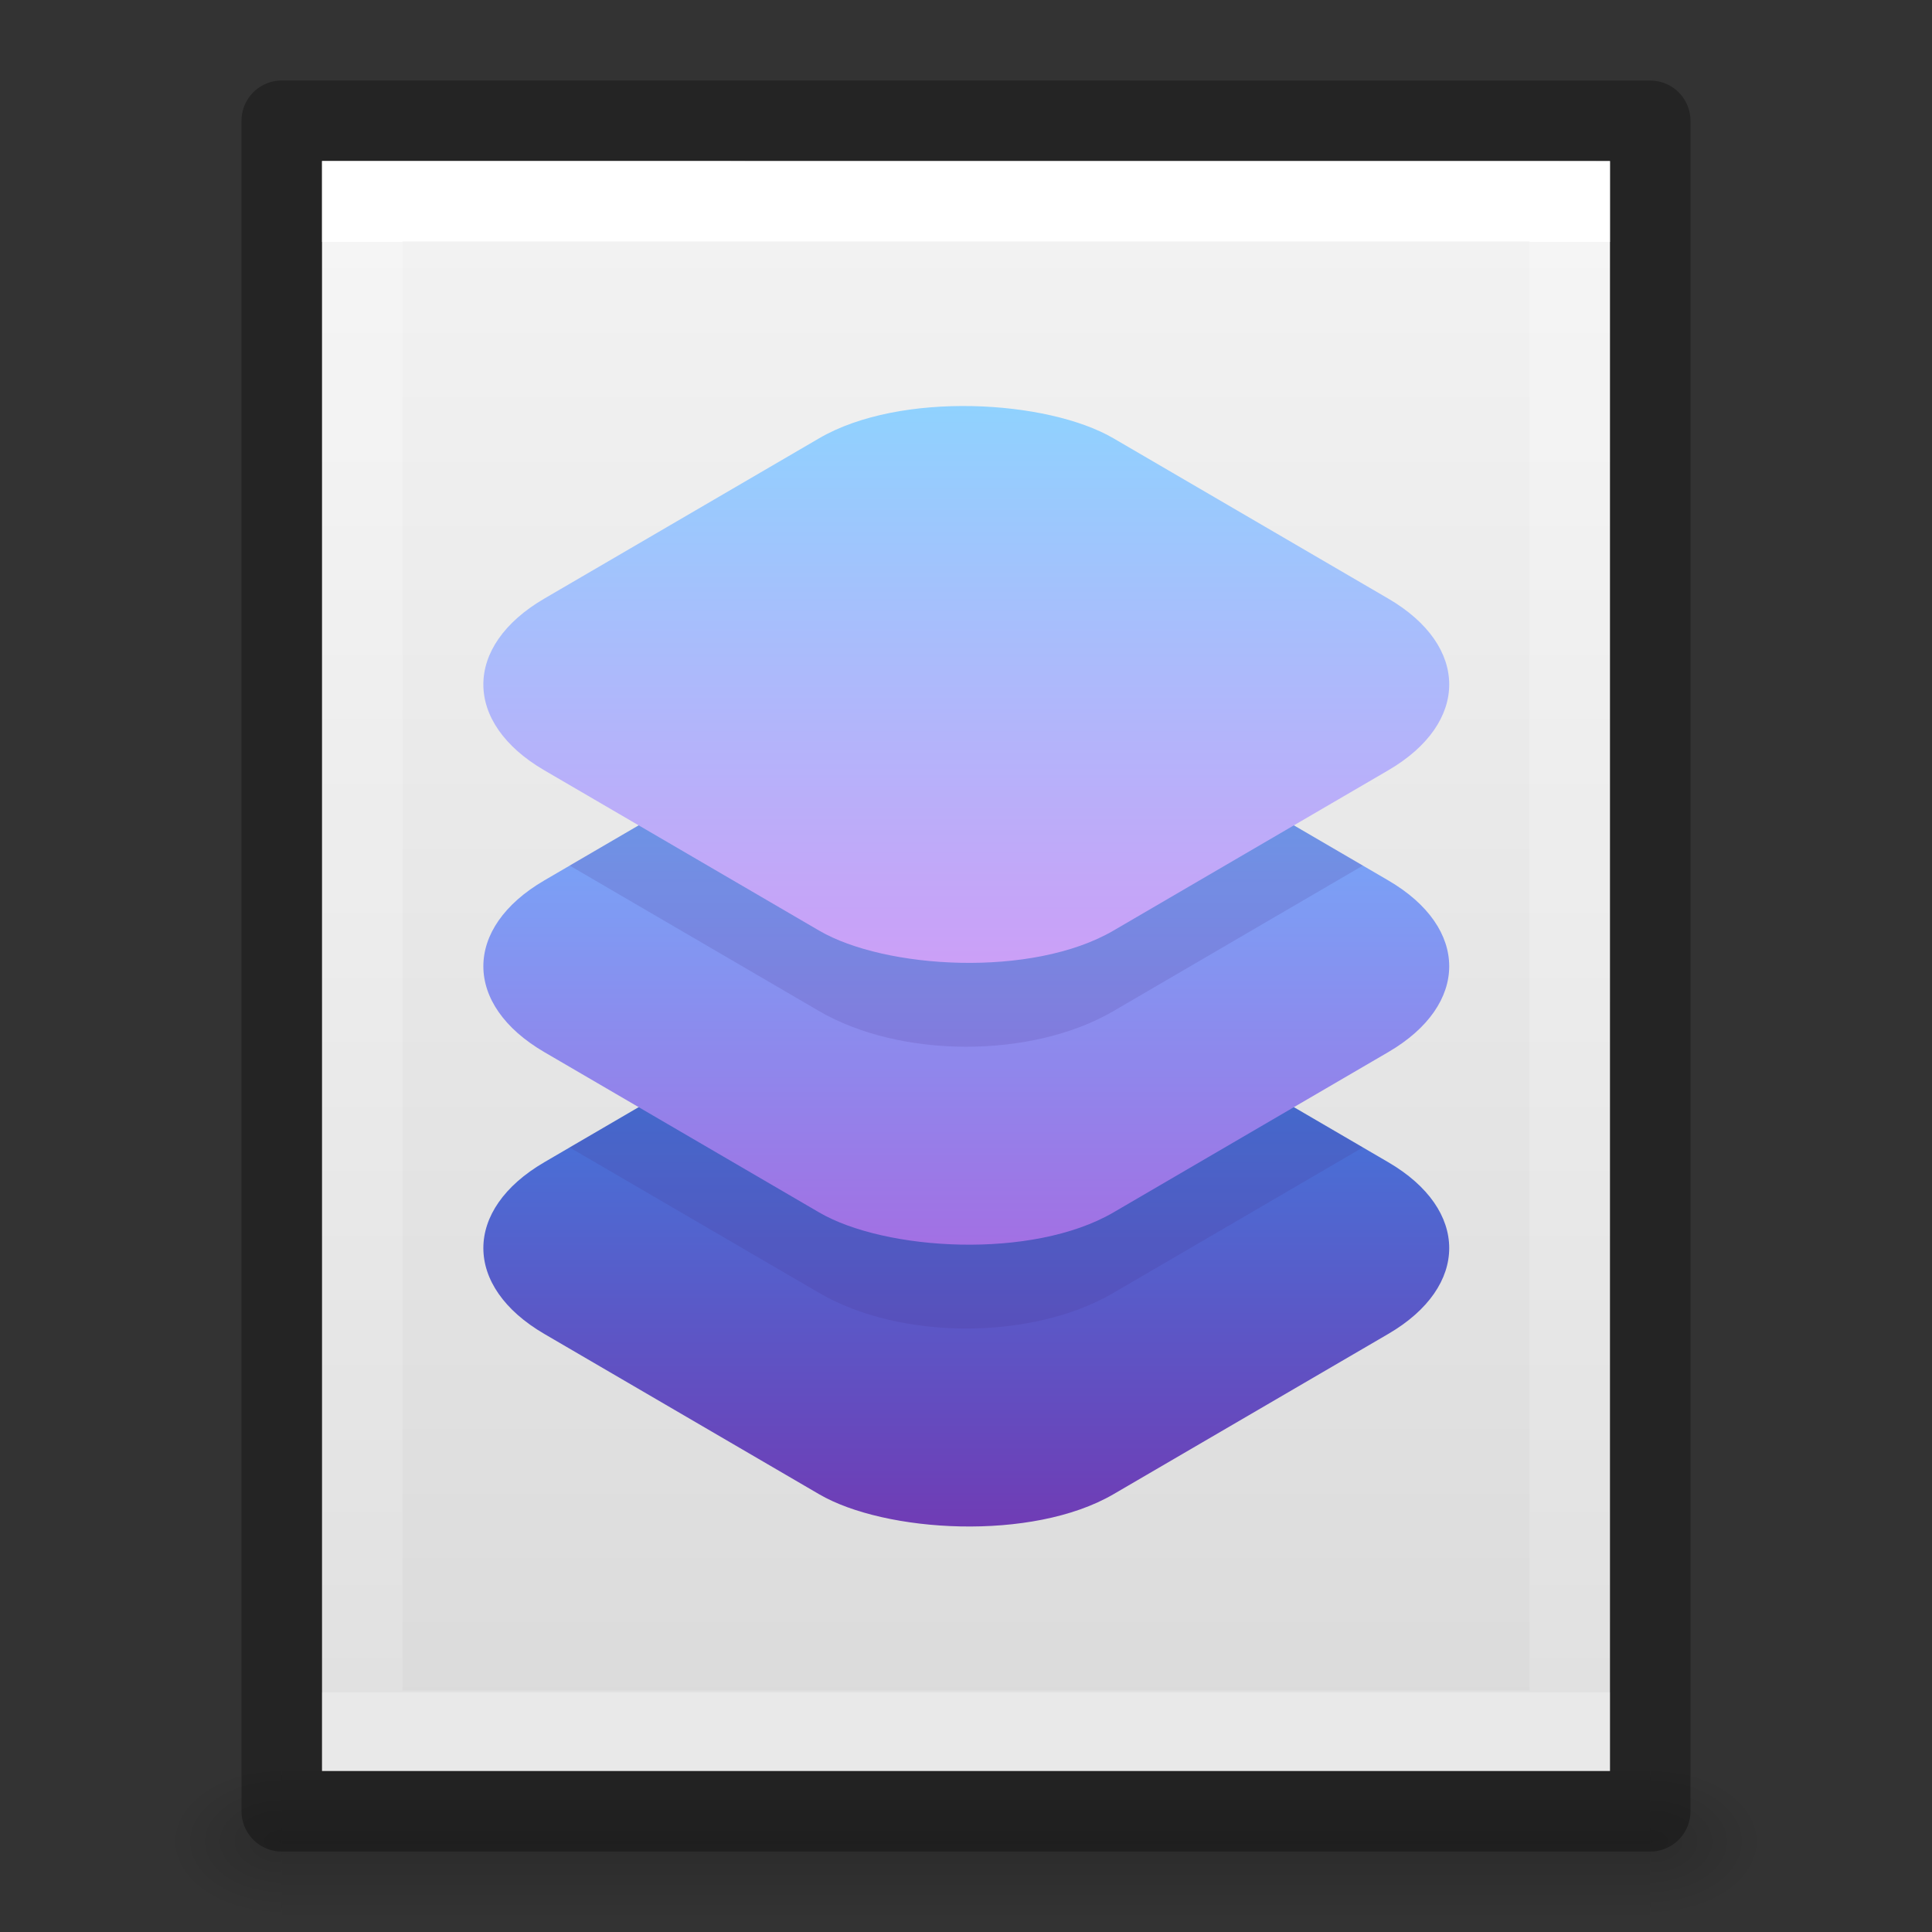 <?xml version="1.0" encoding="UTF-8" standalone="no"?>
<svg
   id="svg3828"
   height="24"
   width="24"
   version="1.1"
   xmlns:xlink="http://www.w3.org/1999/xlink"
   xmlns="http://www.w3.org/2000/svg"
   xmlns:svg="http://www.w3.org/2000/svg"
   xmlns:rdf="http://www.w3.org/1999/02/22-rdf-syntax-ns#"
   xmlns:cc="http://creativecommons.org/ns#"
   xmlns:dc="http://purl.org/dc/elements/1.1/">
  <rect width="100%" height="100%" fill="#333333" stroke="none"/>
  <defs
     id="defs3830">
    <linearGradient
       id="linearGradient3977">
      <stop
         offset="0"
         style="stop-color:#ffffff;stop-opacity:1"
         id="stop3979" />
      <stop
         offset="0"
         style="stop-color:#ffffff;stop-opacity:0.235"
         id="stop3981" />
      <stop
         offset="1"
         style="stop-color:#ffffff;stop-opacity:0.157"
         id="stop3983" />
      <stop
         offset="1"
         style="stop-color:#ffffff;stop-opacity:0.392"
         id="stop3985" />
    </linearGradient>
    <linearGradient
       id="linearGradient3600-4">
      <stop
         offset="0"
         style="stop-color:#f4f4f4;stop-opacity:1"
         id="stop3602-7" />
      <stop
         offset="1"
         style="stop-color:#dbdbdb;stop-opacity:1"
         id="stop3604-6" />
    </linearGradient>
    <linearGradient
       id="linearGradient5060">
      <stop
         offset="0"
         style="stop-color:#000000;stop-opacity:1"
         id="stop5062" />
      <stop
         offset="1"
         style="stop-color:#000000;stop-opacity:0"
         id="stop5064" />
    </linearGradient>
    <linearGradient
       id="linearGradient5048">
      <stop
         offset="0"
         style="stop-color:#000000;stop-opacity:0"
         id="stop5050" />
      <stop
         offset="0.5"
         style="stop-color:#000000;stop-opacity:1"
         id="stop5056" />
      <stop
         offset="1"
         style="stop-color:#000000;stop-opacity:0"
         id="stop5052" />
    </linearGradient>
    <linearGradient
       gradientTransform="matrix(0.405,0,0,0.514,2.27,-0.324)"
       gradientUnits="userSpaceOnUse"
       xlink:href="#linearGradient3977"
       id="linearGradient3013"
       y2="41.526"
       x2="24"
       y1="6.474"
       x1="24" />
    <linearGradient
       gradientTransform="matrix(0.457,0,0,0.435,1.029,0.904)"
       gradientUnits="userSpaceOnUse"
       xlink:href="#linearGradient3600-4"
       id="linearGradient3016"
       y2="47.013"
       x2="25.132"
       y1="0.985"
       x1="25.132" />
    <radialGradient
       gradientTransform="matrix(0.012,0,0,0.008,13.239,18.981)"
       gradientUnits="userSpaceOnUse"
       xlink:href="#linearGradient5060"
       id="radialGradient3021"
       fy="486.648"
       fx="605.714"
       r="117.143"
       cy="486.648"
       cx="605.714" />
    <radialGradient
       gradientTransform="matrix(-0.012,0,0,0.008,10.761,18.981)"
       gradientUnits="userSpaceOnUse"
       xlink:href="#linearGradient5060"
       id="radialGradient3024"
       fy="486.648"
       fx="605.714"
       r="117.143"
       cy="486.648"
       cx="605.714" />
    <linearGradient
       gradientTransform="matrix(0.035,0,0,0.008,-0.725,18.981)"
       gradientUnits="userSpaceOnUse"
       xlink:href="#linearGradient5048"
       id="linearGradient3027"
       y2="609.505"
       x2="302.857"
       y1="366.648"
       x1="302.857" />
    <linearGradient
       gradientTransform="matrix(0.252,0,0,0.252,-12.43,-0.195)"
       gradientUnits="userSpaceOnUse"
       y2="72.611"
       x2="28.466"
       y1="102.046"
       x1="-0.968"
       id="linearGradient1108-6-4-1-8"
       xlink:href="#linearGradient1819" />
    <linearGradient
       id="linearGradient1819">
      <stop
         style="stop-color:#7239b3;stop-opacity:1"
         offset="0"
         id="stop1815" />
      <stop
         style="stop-color:#3689e6;stop-opacity:1"
         offset="1"
         id="stop1817" />
    </linearGradient>
    <linearGradient
       y2="52.555"
       x2="-16.355"
       y1="84.617"
       x1="-48.417"
       gradientTransform="matrix(0.234,0,0,0.234,2.161,2.337)"
       gradientUnits="userSpaceOnUse"
       id="linearGradient965-7-1"
       xlink:href="#linearGradient1813" />
    <linearGradient
       id="linearGradient1813">
      <stop
         style="stop-color:#a56de2;stop-opacity:1"
         offset="0"
         id="stop1809" />
      <stop
         style="stop-color:#64baff;stop-opacity:1"
         offset="1"
         id="stop1811" />
    </linearGradient>
    <linearGradient
       y2="-2.278"
       x2="-29.167"
       y1="29.667"
       x1="-61.111"
       gradientTransform="matrix(0.234,0,0,0.234,8.741,11.631)"
       gradientUnits="userSpaceOnUse"
       id="linearGradient1194-3-2"
       xlink:href="#linearGradient1807" />
    <linearGradient
       id="linearGradient1807">
      <stop
         style="stop-color:#cd9ef7;stop-opacity:1"
         offset="0"
         id="stop1803" />
      <stop
         style="stop-color:#8cd5ff;stop-opacity:1"
         offset="1"
         id="stop1805" />
    </linearGradient>
  </defs>
  <rect
     style="opacity:0.15;fill:url(#linearGradient3027);fill-opacity:1;fill-rule:nonzero;stroke:none;stroke-width:1;marker:none;visibility:visible;display:inline;overflow:visible"
     id="rect2879"
     y="22"
     x="3.5"
     height="2"
     width="17" />
  <path
     style="opacity:0.15;fill:url(#radialGradient3024);fill-opacity:1;fill-rule:nonzero;stroke:none;stroke-width:1;marker:none;visibility:visible;display:inline;overflow:visible"
     id="path2881"
     d="m 3.5,22 c 0,0 0,2 0,2 C 2.88,24.004 2,23.552 2,23 2,22.448 2.692,22 3.5,22 z" />
  <path
     style="opacity:0.15;fill:url(#radialGradient3021);fill-opacity:1;fill-rule:nonzero;stroke:none;stroke-width:1;marker:none;visibility:visible;display:inline;overflow:visible"
     id="path2883"
     d="m 20.5,22 c 0,0 0,2 0,2 0.62,0.004 1.5,-0.448 1.5,-1 0,-0.552 -0.692,-1 -1.5,-1 z" />
  <path
     style="display:inline;fill:url(#linearGradient3016);fill-opacity:1;stroke:none"
     id="path4160-3"
     d="m 4,2 c 3.666,0 16,0.001 16,0.001 L 20,22 C 20,22 9.333,22 4,22 4,15.333 4,8.667 4,2 Z" />
  <path
     style="fill:none;stroke:url(#linearGradient3013);stroke-width:1;stroke-linecap:round;stroke-linejoin:miter;stroke-miterlimit:4;stroke-opacity:1;stroke-dasharray:none;stroke-dashoffset:0"
     id="rect6741-1"
     d="m 19.5,21.5 -15,0 0,-19 L 19.5,2.5 z" />
  <path
     style="opacity:0.3;fill:none;stroke:#000000;stroke-width:1;stroke-linecap:butt;stroke-linejoin:round;stroke-miterlimit:4;stroke-opacity:1;stroke-dasharray:none;stroke-dashoffset:0;display:inline"
     id="path4160-3-1"
     d="m 3.5,1.5 c 3.896,0 17,0.001 17,0.001 l 2.1e-5,20.999 c 0,0 -11.333,0 -17,0 0,-7 0,-14 0,-21 z" />
  <rect
     transform="matrix(0.864,-0.504,0.864,0.504,0,0)"
     ry="2.116"
     rx="2.116"
     y="18.236"
     x="-12.526"
     height="8.183"
     width="8.183"
     id="rect48-5-5"
     style="vector-effect:none;fill:url(#linearGradient1108-6-4-1-8);fill-opacity:1;stroke:none;stroke-width:1.072;stroke-linecap:round;stroke-linejoin:miter;stroke-miterlimit:4;stroke-dasharray:none;stroke-dashoffset:0;stroke-opacity:0.502;marker:none;paint-order:normal" />
  <path
     id="rect48-5-1-7-5"
     style="font-variation-settings:normal;opacity:0.15;vector-effect:none;fill:#452981;fill-opacity:1;stroke:none;stroke-width:1.072;stroke-linecap:round;stroke-linejoin:miter;stroke-miterlimit:4;stroke-dasharray:none;stroke-dashoffset:0;stroke-opacity:0.502;-inkscape-stroke:none;marker:none;paint-order:normal;stop-color:#000000;stop-opacity:1"
     d="M -4.962 18.854 C -5.344 18.472 -5.874 18.236 -6.46 18.236 L -10.046 18.235 L -10.045 21.821 C -10.045 22.993 -9.101 23.938 -7.929 23.938 L -4.343 23.938 L -4.343 20.352 C -4.343 19.766 -4.579 19.236 -4.962 18.854 z "
     transform="matrix(0.864,-0.504,0.864,0.504,0,0)" />
  <rect
     transform="matrix(0.864,-0.504,0.864,0.504,0,0)"
     ry="2.116"
     rx="2.116"
     y="14.763"
     x="-9.053"
     height="8.183"
     width="8.183"
     id="rect48-5-1-7"
     style="vector-effect:none;fill:url(#linearGradient965-7-1);fill-opacity:1;stroke:none;stroke-width:1.072;stroke-linecap:round;stroke-linejoin:miter;stroke-miterlimit:4;stroke-dasharray:none;stroke-dashoffset:0;stroke-opacity:0.502;marker:none;paint-order:normal" />
  <path
     id="rect48-5-1-8-2-1"
     style="vector-effect:none;fill:#452981;fill-opacity:1;stroke:none;stroke-width:1.072;stroke-linecap:round;stroke-linejoin:miter;stroke-miterlimit:4;stroke-dasharray:none;stroke-dashoffset:0;stroke-opacity:0.502;marker:none;paint-order:normal;font-variation-settings:normal;opacity:0.15;-inkscape-stroke:none;stop-color:#000000;stop-opacity:1"
     d="M -1.488 15.381 C -1.871 14.999 -2.401 14.763 -2.987 14.763 L -6.572 14.762 L -6.572 18.348 C -6.572 19.52 -5.628 20.465 -4.456 20.465 L -0.87 20.465 L -0.87 16.879 C -0.87 16.293 -1.106 15.763 -1.488 15.381 z "
     transform="matrix(0.864,-0.504,0.864,0.504,0,0)" />
  <rect
     transform="matrix(0.864,-0.504,0.864,0.504,0,0)"
     ry="2.116"
     rx="2.116"
     y="11.29"
     x="-5.58"
     height="8.183"
     width="8.183"
     id="rect48-5-1-8-2"
     style="vector-effect:none;fill:url(#linearGradient1194-3-2);fill-opacity:1;stroke:none;stroke-width:1.072;stroke-linecap:round;stroke-linejoin:miter;stroke-miterlimit:4;stroke-dasharray:none;stroke-dashoffset:0;stroke-opacity:0.502;marker:none;paint-order:normal" />
</svg>
